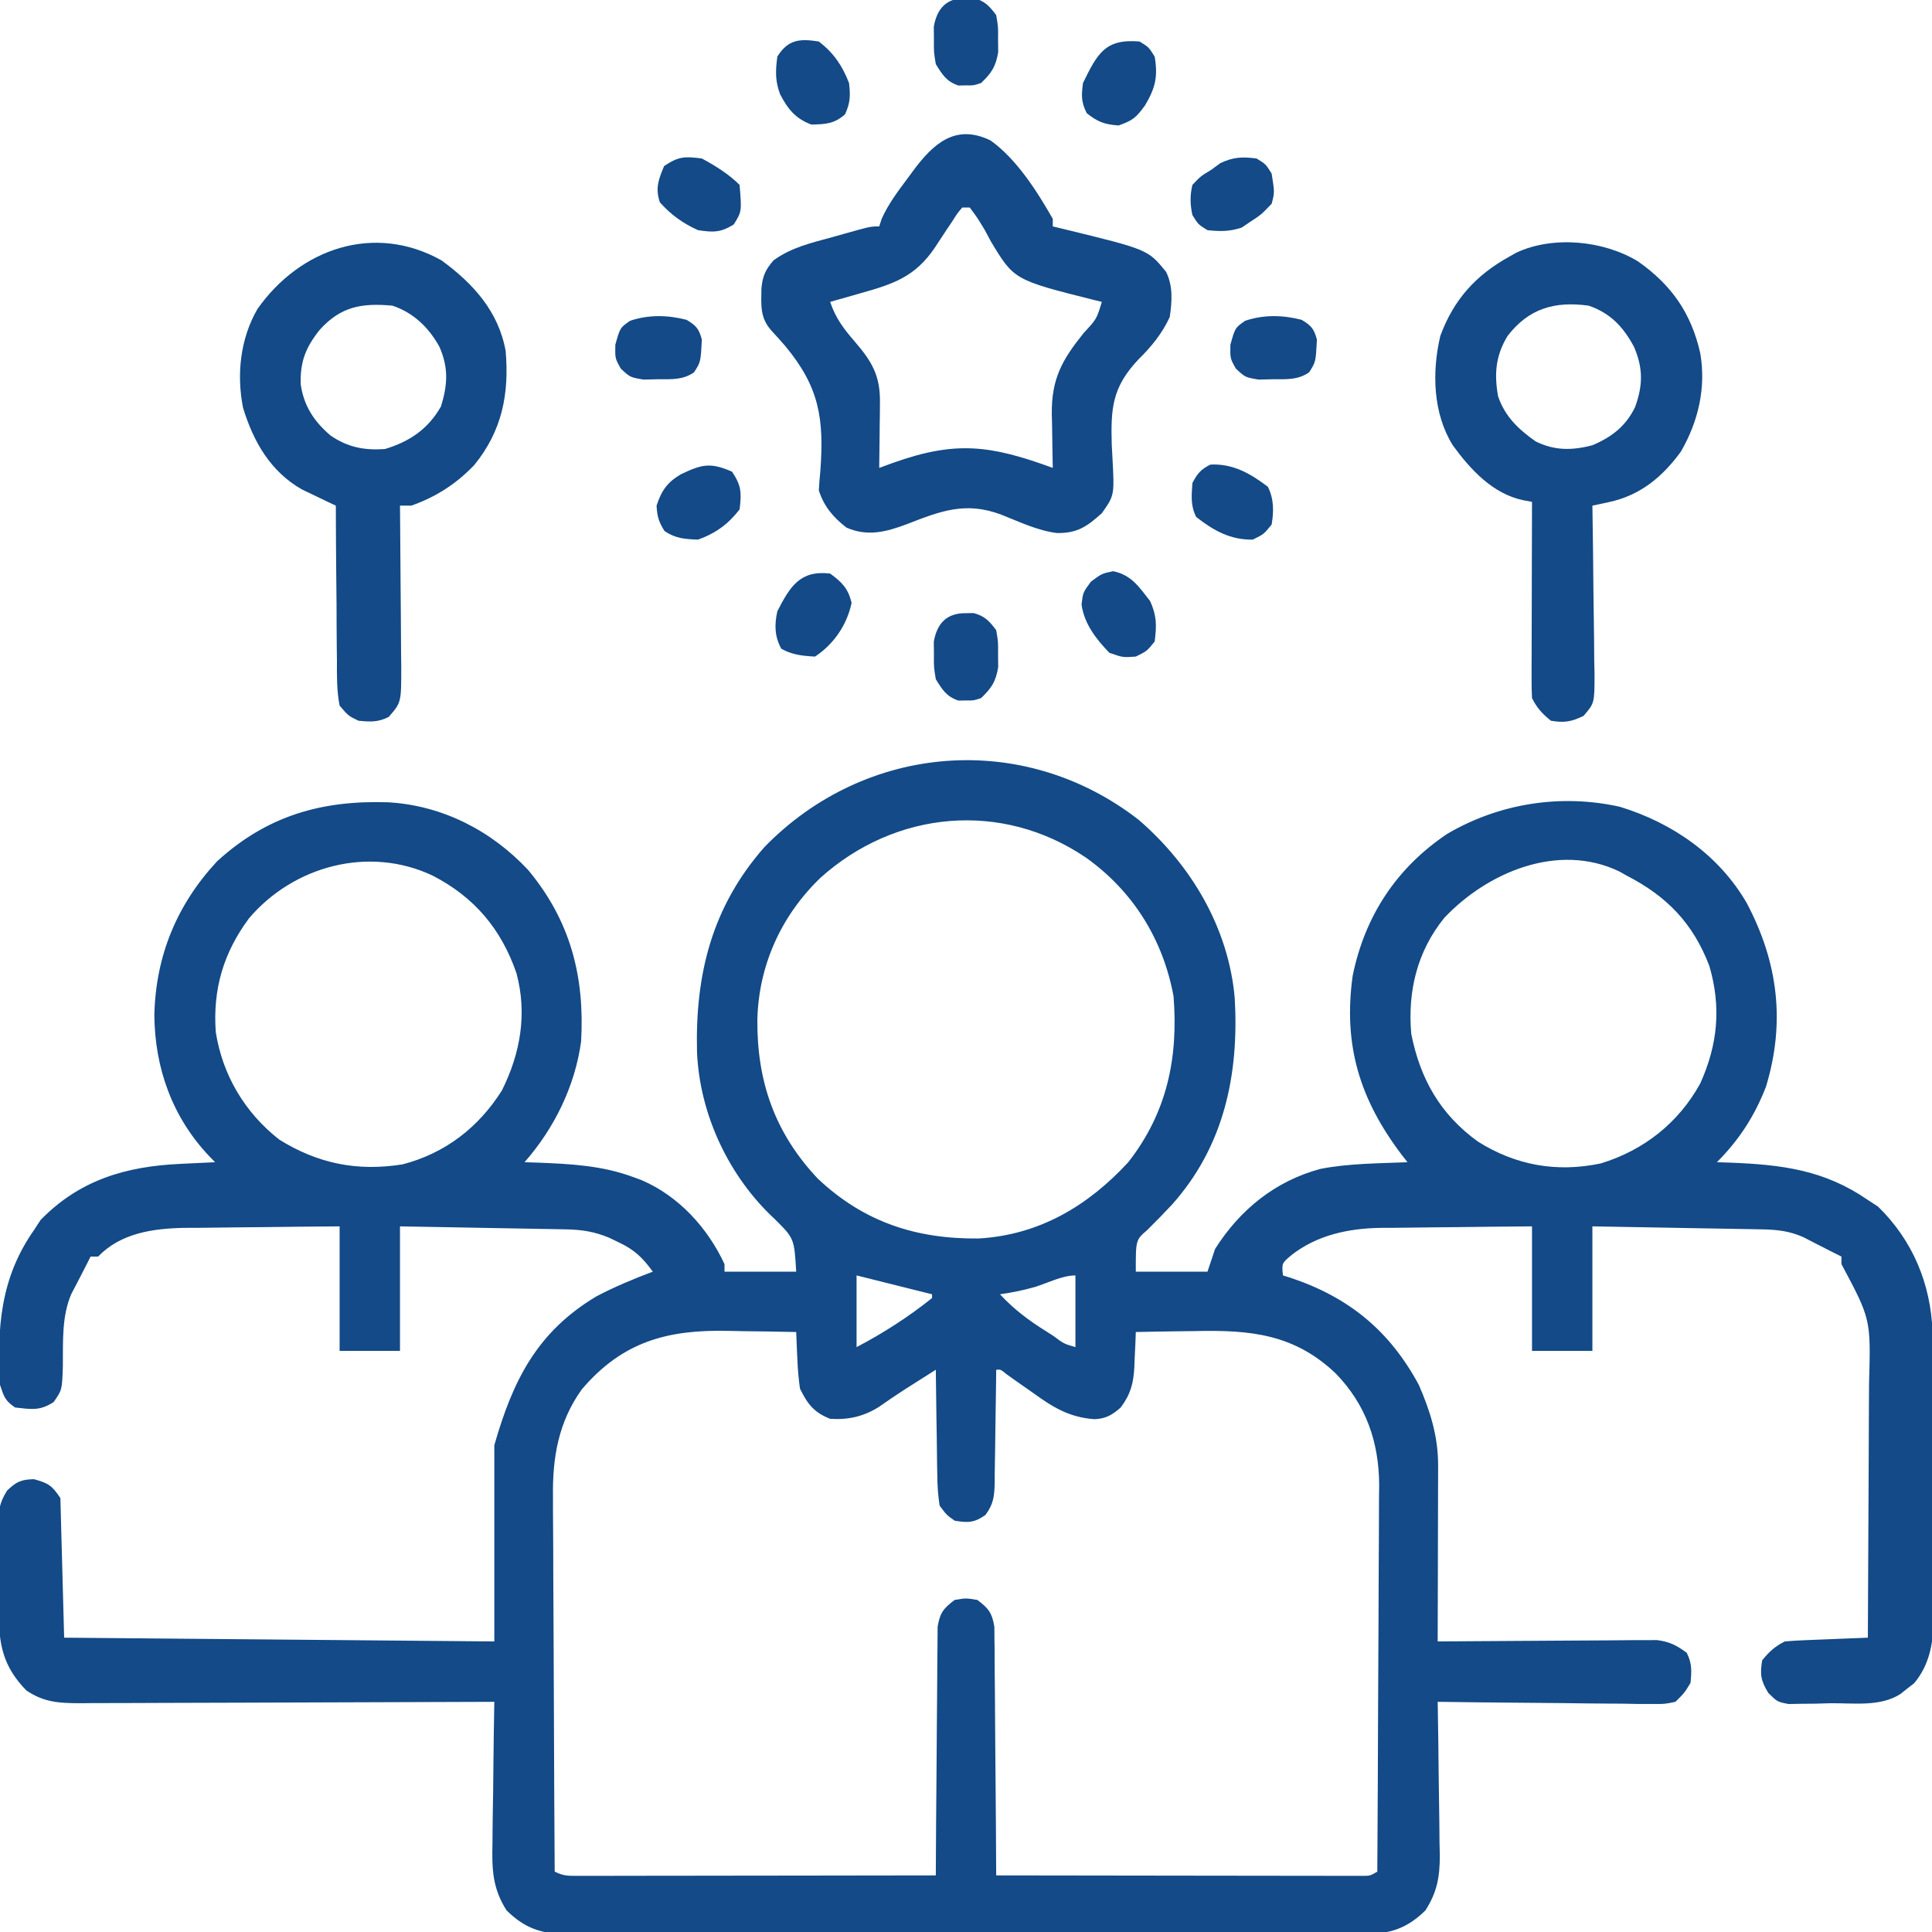 <?xml version="1.0" encoding="UTF-8"?>
<svg version="1.1" xmlns="http://www.w3.org/2000/svg" width="512" height="512">
<path d="M0 0 C13.964 12.036 23.856 28.713 25.473 47.316 C26.621 67.555 22.638 86.519 8.86 101.966 C6.706 104.282 4.499 106.527 2.25 108.75 C-0.765 111.349 -0.765 111.349 -0.75 119.75 C5.52 119.75 11.79 119.75 18.25 119.75 C18.91 117.77 19.57 115.79 20.25 113.75 C26.836 103.324 36.232 95.705 48.25 92.5 C55.77 91.053 63.617 91.063 71.25 90.75 C70.731 90.084 70.211 89.417 69.676 88.73 C58.61 74.106 54.177 59.75 56.715 41.387 C59.922 25.541 68.32 12.761 81.75 3.75 C95.503 -4.34 111.855 -6.939 127.512 -3.449 C141.457 0.791 153.898 9.416 161.219 22.184 C169.48 37.877 171.417 53.708 166.25 70.75 C163.216 78.551 159.143 84.822 153.25 90.75 C154.99 90.806 154.99 90.806 156.766 90.863 C170.452 91.396 181.712 92.78 193.25 100.75 C194.137 101.328 195.024 101.905 195.938 102.5 C205.123 111.437 209.94 122.985 210.39 135.721 C210.402 137.244 210.409 138.767 210.411 140.291 C210.416 141.127 210.421 141.964 210.426 142.826 C210.441 145.579 210.448 148.332 210.453 151.086 C210.459 153.009 210.465 154.932 210.47 156.854 C210.481 160.881 210.487 164.907 210.49 168.934 C210.496 174.08 210.52 179.227 210.548 184.374 C210.567 188.344 210.572 192.314 210.574 196.285 C210.577 198.182 210.585 200.079 210.598 201.976 C210.615 204.634 210.613 207.292 210.606 209.951 C210.62 211.114 210.62 211.114 210.634 212.3 C210.588 218.355 209.528 224.022 205.531 228.809 C204.943 229.264 204.356 229.719 203.75 230.188 C203.162 230.661 202.574 231.134 201.969 231.621 C196.611 235.14 189.459 234.058 183.312 234.125 C182.024 234.162 180.736 234.2 179.408 234.238 C178.171 234.25 176.934 234.261 175.66 234.273 C174.527 234.293 173.394 234.313 172.227 234.333 C169.25 233.75 169.25 233.75 166.881 231.409 C164.889 228.162 164.612 226.495 165.25 222.75 C167.117 220.447 168.606 219.072 171.25 217.75 C172.916 217.598 174.587 217.501 176.258 217.434 C177.737 217.371 177.737 217.371 179.246 217.307 C180.279 217.267 181.311 217.228 182.375 217.188 C183.415 217.144 184.456 217.101 185.527 217.057 C188.101 216.95 190.676 216.848 193.25 216.75 C193.32 205.971 193.373 195.191 193.405 184.411 C193.421 179.405 193.442 174.399 193.476 169.393 C193.509 164.556 193.527 159.719 193.535 154.882 C193.54 153.043 193.551 151.203 193.567 149.364 C194.046 132.342 194.046 132.342 186.25 117.75 C186.25 117.09 186.25 116.43 186.25 115.75 C185.673 115.463 185.095 115.175 184.5 114.879 C183.079 114.166 181.662 113.446 180.25 112.715 C179.59 112.376 178.93 112.037 178.25 111.688 C177.59 111.346 176.93 111.004 176.25 110.652 C172.574 108.994 169.219 108.616 165.206 108.545 C164.205 108.525 163.205 108.505 162.174 108.484 C161.1 108.468 160.027 108.451 158.922 108.434 C157.818 108.413 156.714 108.392 155.576 108.371 C152.051 108.305 148.525 108.246 145 108.188 C142.609 108.144 140.219 108.101 137.828 108.057 C131.969 107.949 126.109 107.85 120.25 107.75 C120.25 118.64 120.25 129.53 120.25 140.75 C114.97 140.75 109.69 140.75 104.25 140.75 C104.25 129.86 104.25 118.97 104.25 107.75 C97.472 107.801 90.696 107.864 83.919 107.958 C81.618 107.986 79.316 108.007 77.015 108.021 C73.69 108.043 70.367 108.089 67.043 108.141 C66.028 108.142 65.013 108.143 63.967 108.144 C55.54 108.314 47.355 110.04 40.562 115.312 C37.906 117.553 37.906 117.553 38.25 120.75 C38.916 120.958 39.583 121.165 40.27 121.379 C55.761 126.557 66.506 135.414 74.25 149.75 C77.289 156.746 79.382 163.424 79.364 171.091 C79.363 172.132 79.363 173.172 79.363 174.245 C79.358 175.356 79.353 176.468 79.348 177.613 C79.346 179.334 79.346 179.334 79.343 181.089 C79.338 184.747 79.325 188.405 79.312 192.062 C79.307 194.545 79.303 197.027 79.299 199.51 C79.288 205.59 79.271 211.67 79.25 217.75 C80.38 217.74 80.38 217.74 81.532 217.73 C88.638 217.67 95.745 217.624 102.851 217.595 C106.504 217.579 110.158 217.558 113.811 217.524 C117.338 217.491 120.865 217.473 124.393 217.465 C126.389 217.457 128.386 217.434 130.383 217.41 C131.604 217.41 132.825 217.41 134.083 217.409 C135.155 217.403 136.228 217.396 137.333 217.389 C140.678 217.803 142.552 218.763 145.25 220.75 C146.677 223.603 146.56 225.585 146.25 228.75 C144.62 231.414 144.62 231.414 142.25 233.75 C139.377 234.351 139.377 234.351 136.013 234.318 C134.121 234.317 134.121 234.317 132.191 234.316 C130.82 234.291 129.449 234.265 128.078 234.238 C126.671 234.229 125.265 234.222 123.858 234.217 C120.162 234.198 116.467 234.149 112.771 234.093 C108.997 234.042 105.223 234.019 101.449 233.994 C94.049 233.941 86.65 233.855 79.25 233.75 C79.261 234.346 79.272 234.942 79.284 235.556 C79.395 241.786 79.47 248.015 79.525 254.246 C79.55 256.568 79.584 258.89 79.627 261.211 C79.688 264.558 79.716 267.903 79.738 271.25 C79.764 272.281 79.79 273.311 79.816 274.373 C79.819 280.131 79.127 284.135 76.01 289.014 C71.318 293.643 66.886 295.201 60.464 295.285 C59.61 295.276 58.756 295.267 57.875 295.258 C56.49 295.267 56.49 295.267 55.076 295.277 C51.99 295.293 48.906 295.28 45.82 295.268 C43.604 295.273 41.388 295.28 39.172 295.289 C33.159 295.307 27.147 295.3 21.135 295.287 C14.841 295.277 8.548 295.287 2.254 295.293 C-8.991 295.301 -20.236 295.288 -31.482 295.268 C-41.671 295.25 -51.86 295.253 -62.049 295.271 C-73.891 295.293 -85.733 295.301 -97.575 295.289 C-103.84 295.283 -110.105 295.282 -116.37 295.295 C-122.26 295.307 -128.149 295.299 -134.04 295.276 C-136.201 295.27 -138.362 295.272 -140.523 295.281 C-143.474 295.292 -146.424 295.278 -149.375 295.258 C-150.657 295.271 -150.657 295.271 -151.964 295.285 C-158.443 295.2 -162.775 293.685 -167.51 289.014 C-171.243 283.171 -171.409 278.063 -171.238 271.25 C-171.228 269.636 -171.228 269.636 -171.217 267.989 C-171.189 264.575 -171.126 261.163 -171.062 257.75 C-171.037 255.426 -171.015 253.102 -170.994 250.777 C-170.939 245.101 -170.856 239.426 -170.75 233.75 C-171.353 233.753 -171.955 233.756 -172.576 233.758 C-187.249 233.825 -201.922 233.874 -216.595 233.905 C-223.691 233.921 -230.787 233.942 -237.882 233.976 C-244.729 234.009 -251.576 234.027 -258.423 234.035 C-261.036 234.04 -263.649 234.051 -266.263 234.067 C-269.921 234.089 -273.579 234.092 -277.237 234.091 C-278.86 234.107 -278.86 234.107 -280.515 234.123 C-286.008 234.101 -290.046 233.923 -294.75 230.75 C-300.975 224.384 -302.062 218.556 -302.086 210.027 C-302.093 209.204 -302.099 208.381 -302.106 207.533 C-302.116 205.801 -302.121 204.069 -302.121 202.337 C-302.125 199.692 -302.161 197.049 -302.199 194.404 C-302.205 192.716 -302.209 191.028 -302.211 189.34 C-302.232 188.16 -302.232 188.16 -302.254 186.956 C-302.223 183.194 -301.898 180.985 -299.874 177.772 C-297.386 175.403 -296.169 174.833 -292.75 174.75 C-288.937 175.814 -288 176.375 -285.75 179.75 C-285.42 191.96 -285.09 204.17 -284.75 216.75 C-247.13 217.08 -209.51 217.41 -170.75 217.75 C-170.75 200.59 -170.75 183.43 -170.75 165.75 C-165.805 148.442 -159.367 135.666 -143.68 126.289 C-138.846 123.75 -133.852 121.682 -128.75 119.75 C-131.418 116.069 -133.636 113.932 -137.75 112 C-138.596 111.593 -139.441 111.185 -140.312 110.766 C-144.173 109.157 -147.526 108.62 -151.702 108.545 C-152.683 108.525 -153.664 108.505 -154.674 108.484 C-155.725 108.468 -156.776 108.451 -157.859 108.434 C-159.482 108.402 -159.482 108.402 -161.138 108.371 C-164.592 108.305 -168.046 108.246 -171.5 108.188 C-173.842 108.144 -176.185 108.101 -178.527 108.057 C-184.268 107.949 -190.009 107.85 -195.75 107.75 C-195.75 118.64 -195.75 129.53 -195.75 140.75 C-201.03 140.75 -206.31 140.75 -211.75 140.75 C-211.75 129.86 -211.75 118.97 -211.75 107.75 C-218.67 107.801 -225.588 107.864 -232.508 107.958 C-234.858 107.986 -237.208 108.007 -239.558 108.021 C-242.952 108.043 -246.345 108.089 -249.738 108.141 C-250.775 108.142 -251.812 108.143 -252.88 108.144 C-261.227 108.309 -269.746 109.521 -275.75 115.75 C-276.41 115.75 -277.07 115.75 -277.75 115.75 C-278.181 116.618 -278.181 116.618 -278.621 117.504 C-279.33 118.914 -280.05 120.319 -280.785 121.715 C-281.124 122.366 -281.463 123.017 -281.812 123.688 C-282.154 124.336 -282.496 124.984 -282.848 125.652 C-285.448 131.698 -285.018 138.417 -285.092 144.889 C-285.302 151.108 -285.302 151.108 -287.539 154.312 C-291.202 156.694 -293.438 156.229 -297.75 155.75 C-300.424 153.938 -300.709 152.872 -301.75 149.75 C-302.561 134.69 -301.669 121.447 -292.75 108.75 C-291.884 107.42 -291.884 107.42 -291 106.062 C-280.632 95.406 -268.308 91.841 -253.938 91.188 C-253.054 91.144 -252.17 91.101 -251.26 91.057 C-249.09 90.951 -246.92 90.85 -244.75 90.75 C-245.226 90.26 -245.702 89.77 -246.192 89.264 C-256.018 78.964 -260.763 65.864 -260.844 51.66 C-260.468 36.023 -254.869 22.447 -244.199 10.984 C-230.971 -1.083 -216.474 -5.232 -198.785 -4.629 C-184.483 -3.779 -171.525 2.876 -161.781 13.309 C-150.6 26.748 -146.77 41.478 -147.75 58.75 C-149.392 70.653 -154.86 81.776 -162.75 90.75 C-160.992 90.806 -160.992 90.806 -159.199 90.863 C-150.397 91.206 -142.087 91.632 -133.75 94.75 C-133.06 95.004 -132.371 95.258 -131.66 95.52 C-121.822 99.786 -114.221 108.135 -109.75 117.75 C-109.75 118.41 -109.75 119.07 -109.75 119.75 C-103.48 119.75 -97.21 119.75 -90.75 119.75 C-91.269 110.962 -91.269 110.962 -96.375 105.875 C-108.56 94.629 -116.325 78.148 -117.035 61.555 C-117.539 40.882 -113.049 23.004 -99.141 7.203 C-72.376 -20.262 -30.532 -23.705 0 0 Z M-84.279 15.338 C-94.689 25.333 -100.688 38.528 -101.043 52.929 C-101.182 69.276 -96.439 82.974 -85.062 95.062 C-72.839 106.617 -58.944 111.135 -42.406 110.961 C-26.325 110.033 -13.438 102.335 -2.75 90.75 C7.54 77.604 10.539 63.078 9.25 46.75 C6.446 31.626 -1.525 18.865 -14 10 C-36.298 -5.106 -64.418 -2.464 -84.279 15.338 Z M-235.754 26.105 C-242.514 35.208 -245.387 44.883 -244.57 56.25 C-242.77 67.712 -236.842 77.617 -227.75 84.75 C-217.52 91.132 -207.019 93.238 -195.074 91.32 C-183.799 88.407 -174.922 81.533 -168.75 71.75 C-163.838 61.925 -161.99 51.446 -164.875 40.688 C-168.882 28.981 -176.049 20.49 -187.062 14.812 C-203.871 6.828 -223.883 12.152 -235.754 26.105 Z M81 26 C73.783 34.886 71.26 45.538 72.25 56.75 C74.641 68.747 79.956 78.076 89.914 85.281 C99.939 91.584 110.809 93.534 122.484 91.066 C133.846 87.592 143.037 80.383 148.828 69.891 C153.486 59.558 154.432 49.672 151.25 38.75 C146.921 27.397 139.97 20.247 129.25 14.75 C128.649 14.408 128.049 14.067 127.43 13.715 C111.179 5.881 92.358 13.948 81 26 Z M-74.75 120.75 C-74.75 127.02 -74.75 133.29 -74.75 139.75 C-67.63 136.015 -61.037 131.779 -54.75 126.75 C-54.75 126.42 -54.75 126.09 -54.75 125.75 C-55.859 125.473 -56.967 125.196 -58.109 124.91 C-66.43 122.83 -66.43 122.83 -74.75 120.75 Z M-27.355 123.777 C-30.488 124.675 -33.529 125.286 -36.75 125.75 C-33.02 129.758 -29.135 132.673 -24.5 135.562 C-23.863 135.969 -23.226 136.376 -22.57 136.795 C-19.856 138.845 -19.856 138.845 -16.75 139.75 C-16.75 133.48 -16.75 127.21 -16.75 120.75 C-20.185 120.75 -24.106 122.741 -27.355 123.777 Z M-147.562 150.938 C-153.727 159.529 -155.354 168.933 -155.204 179.302 C-155.205 180.386 -155.205 181.471 -155.206 182.588 C-155.203 186.127 -155.172 189.664 -155.141 193.203 C-155.133 195.675 -155.127 198.146 -155.123 200.618 C-155.108 207.088 -155.069 213.559 -155.025 220.029 C-154.984 226.646 -154.965 233.262 -154.945 239.879 C-154.903 252.836 -154.835 265.793 -154.75 278.75 C-152.483 279.883 -151.266 279.873 -148.751 279.87 C-147.915 279.872 -147.08 279.873 -146.218 279.874 C-144.841 279.869 -144.841 279.869 -143.435 279.864 C-141.986 279.864 -141.986 279.864 -140.508 279.864 C-137.305 279.863 -134.102 279.855 -130.898 279.848 C-128.682 279.846 -126.465 279.844 -124.248 279.843 C-118.405 279.84 -112.563 279.83 -106.72 279.819 C-100.761 279.808 -94.803 279.804 -88.844 279.799 C-77.146 279.788 -65.448 279.771 -53.75 279.75 C-53.746 278.894 -53.743 278.039 -53.739 277.157 C-53.701 269.094 -53.644 261.031 -53.566 252.968 C-53.527 248.822 -53.494 244.677 -53.479 240.532 C-53.464 236.531 -53.429 232.531 -53.382 228.53 C-53.367 227.004 -53.359 225.478 -53.358 223.951 C-53.356 221.813 -53.329 219.676 -53.296 217.538 C-53.283 215.713 -53.283 215.713 -53.269 213.851 C-52.651 210.159 -51.718 208.965 -48.75 206.75 C-45.75 206.25 -45.75 206.25 -42.75 206.75 C-39.782 208.965 -38.849 210.159 -38.231 213.851 C-38.218 215.676 -38.218 215.676 -38.204 217.538 C-38.194 218.212 -38.183 218.885 -38.173 219.579 C-38.143 221.798 -38.142 224.016 -38.141 226.234 C-38.126 227.776 -38.109 229.317 -38.091 230.858 C-38.047 234.909 -38.027 238.959 -38.012 243.01 C-37.992 247.146 -37.95 251.282 -37.91 255.418 C-37.835 263.529 -37.785 271.639 -37.75 279.75 C-24.877 279.773 -12.003 279.791 0.87 279.802 C6.848 279.807 12.825 279.814 18.802 279.825 C24.566 279.836 30.33 279.842 36.094 279.845 C38.298 279.847 40.501 279.85 42.704 279.856 C45.781 279.863 48.858 279.864 51.935 279.864 C52.854 279.867 53.772 279.871 54.718 279.874 C55.554 279.873 56.39 279.872 57.251 279.87 C58.343 279.872 58.343 279.872 59.458 279.873 C61.354 279.858 61.354 279.858 63.25 278.75 C63.344 264.485 63.414 250.219 63.457 235.954 C63.478 229.329 63.506 222.704 63.552 216.08 C63.595 209.68 63.619 203.281 63.63 196.881 C63.637 194.446 63.651 192.011 63.673 189.576 C63.702 186.151 63.706 182.727 63.704 179.302 C63.726 177.81 63.726 177.81 63.748 176.287 C63.682 164.868 60.255 154.993 52.25 146.75 C41.244 136.264 29.583 135.167 15.062 135.5 C13.523 135.52 11.983 135.538 10.443 135.555 C6.712 135.598 2.981 135.667 -0.75 135.75 C-0.787 136.775 -0.825 137.8 -0.863 138.855 C-0.929 140.216 -0.995 141.577 -1.062 142.938 C-1.096 143.948 -1.096 143.948 -1.131 144.979 C-1.366 149.367 -2.117 152.224 -4.75 155.75 C-7.006 157.741 -8.63 158.689 -11.666 158.854 C-18.488 158.367 -22.795 155.639 -28.25 151.688 C-29.843 150.57 -31.436 149.454 -33.031 148.34 C-33.723 147.843 -34.414 147.347 -35.127 146.836 C-36.563 145.657 -36.563 145.657 -37.75 145.75 C-37.759 146.82 -37.769 147.889 -37.778 148.991 C-37.818 152.965 -37.884 156.938 -37.958 160.911 C-37.986 162.63 -38.007 164.349 -38.021 166.067 C-38.042 168.54 -38.089 171.012 -38.141 173.484 C-38.142 174.251 -38.143 175.018 -38.144 175.808 C-38.241 179.326 -38.473 181.377 -40.601 184.235 C-43.544 186.309 -45.225 186.337 -48.75 185.75 C-50.899 184.235 -50.899 184.235 -52.75 181.75 C-53.168 178.873 -53.355 176.363 -53.359 173.484 C-53.376 172.691 -53.392 171.898 -53.409 171.08 C-53.458 168.553 -53.479 166.027 -53.5 163.5 C-53.528 161.784 -53.558 160.068 -53.59 158.352 C-53.664 154.151 -53.713 149.951 -53.75 145.75 C-55.498 146.856 -57.245 147.963 -58.992 149.07 C-59.965 149.687 -60.938 150.303 -61.941 150.938 C-64.291 152.454 -66.588 154.017 -68.875 155.625 C-72.968 158.163 -76.94 159.063 -81.75 158.75 C-86.05 157.068 -87.745 154.832 -89.75 150.75 C-90.112 148.081 -90.348 145.61 -90.438 142.938 C-90.472 142.245 -90.506 141.552 -90.541 140.838 C-90.623 139.142 -90.688 137.446 -90.75 135.75 C-95.248 135.65 -99.746 135.578 -104.245 135.53 C-105.77 135.51 -107.296 135.483 -108.821 135.448 C-124.931 135.089 -136.784 138.305 -147.562 150.938 Z " fill="#134A87" transform="translate(301.75,217.25)"/>
<path d="M0 0 C6.872 4.898 12.339 13.48 16.488 20.773 C16.488 21.433 16.488 22.093 16.488 22.773 C18.064 23.154 18.064 23.154 19.672 23.543 C41.676 28.908 41.676 28.908 46.488 34.773 C48.383 38.562 48.094 42.655 47.488 46.773 C45.479 51.167 42.523 54.76 39.086 58.125 C32.267 65.429 31.831 70.867 32.113 80.648 C32.173 81.743 32.232 82.837 32.293 83.965 C32.836 94.027 32.836 94.027 29.488 98.773 C25.567 102.312 22.962 104.108 17.602 104.032 C12.472 103.405 7.643 101.065 2.871 99.174 C-6.593 95.614 -13.174 98.163 -22.195 101.689 C-27.645 103.724 -32.624 105.05 -38.199 102.586 C-41.762 99.794 -44.075 97.082 -45.512 92.773 C-45.433 91.072 -45.293 89.374 -45.117 87.68 C-44.086 73.712 -45.363 65.356 -54.444 54.438 C-55.646 53.056 -56.867 51.69 -58.113 50.348 C-61.149 46.93 -60.783 43.635 -60.727 39.25 C-60.445 36.003 -59.663 34.222 -57.512 31.773 C-52.806 28.315 -47.371 27.109 -41.824 25.586 C-40.862 25.313 -39.9 25.041 -38.908 24.76 C-31.814 22.773 -31.814 22.773 -29.512 22.773 C-29.294 22.106 -29.076 21.438 -28.852 20.75 C-27.08 16.814 -24.653 13.592 -22.074 10.148 C-21.584 9.481 -21.093 8.813 -20.588 8.125 C-15.289 0.974 -9.387 -4.584 0 0 Z M-7.512 17.773 C-8.831 19.339 -8.831 19.339 -10.121 21.387 C-10.629 22.14 -11.137 22.894 -11.66 23.67 C-12.718 25.265 -13.77 26.864 -14.816 28.467 C-20.005 36.126 -25.758 38.04 -34.387 40.461 C-35.17 40.686 -35.954 40.911 -36.762 41.143 C-38.677 41.691 -40.594 42.233 -42.512 42.773 C-41.084 47.056 -38.952 49.875 -36.012 53.273 C-31.487 58.503 -29.238 62.294 -29.316 69.293 C-29.326 70.825 -29.326 70.825 -29.336 72.389 C-29.353 73.444 -29.369 74.499 -29.387 75.586 C-29.396 76.66 -29.405 77.735 -29.414 78.842 C-29.438 81.486 -29.47 84.13 -29.512 86.773 C-28.328 86.34 -27.145 85.907 -25.926 85.461 C-9.231 79.497 -0.019 80.732 16.488 86.773 C16.473 86.108 16.457 85.443 16.441 84.757 C16.378 81.721 16.339 78.685 16.301 75.648 C16.276 74.602 16.251 73.555 16.225 72.477 C16.136 63.126 18.957 58.121 24.676 51.023 C28.11 47.319 28.11 47.319 29.488 42.773 C28.869 42.624 28.25 42.475 27.612 42.321 C6.223 36.955 6.223 36.955 0.074 26.738 C-0.711 25.271 -0.711 25.271 -1.512 23.773 C-3.494 20.476 -3.494 20.476 -5.512 17.773 C-6.172 17.773 -6.832 17.773 -7.512 17.773 Z " fill="#134A87" transform="translate(262.512,37.227)"/>
<path d="M0 0 C8.857 6.227 14.07 13.675 16.477 24.297 C18.044 33.436 15.997 42.303 11.383 50.336 C6.437 57.146 0.526 62.015 -7.772 63.785 C-8.584 63.96 -9.396 64.135 -10.232 64.315 C-10.852 64.446 -11.471 64.576 -12.109 64.711 C-12.093 65.694 -12.093 65.694 -12.076 66.696 C-11.965 73.509 -11.89 80.322 -11.835 87.135 C-11.81 89.679 -11.775 92.222 -11.732 94.765 C-11.672 98.419 -11.643 102.072 -11.621 105.727 C-11.595 106.865 -11.569 108.004 -11.543 109.177 C-11.54 117.049 -11.54 117.049 -14.448 120.429 C-17.692 121.992 -19.554 122.316 -23.109 121.711 C-25.412 119.844 -26.788 118.354 -28.109 115.711 C-28.2 114.046 -28.227 112.378 -28.223 110.71 C-28.223 109.67 -28.223 108.629 -28.223 107.556 C-28.218 106.429 -28.212 105.302 -28.207 104.141 C-28.206 102.989 -28.204 101.838 -28.203 100.652 C-28.197 96.963 -28.185 93.275 -28.172 89.586 C-28.167 87.09 -28.162 84.594 -28.158 82.098 C-28.147 75.969 -28.13 69.84 -28.109 63.711 C-28.894 63.564 -29.679 63.417 -30.487 63.266 C-38.538 61.563 -44.443 55.133 -49.109 48.711 C-54.385 40.205 -54.658 29.321 -52.414 19.742 C-48.878 10.115 -43.022 3.644 -34.109 -1.289 C-33.506 -1.631 -32.903 -1.972 -32.281 -2.324 C-22.487 -6.902 -9.095 -5.558 0 0 Z M-34.609 19.773 C-37.756 24.992 -38.155 29.762 -37.109 35.711 C-35.282 41.113 -31.665 44.522 -27.109 47.711 C-22.049 50.185 -17.471 50.099 -12.109 48.711 C-6.976 46.529 -3.252 43.657 -0.797 38.594 C1.302 32.847 1.353 28.241 -1.098 22.598 C-3.912 17.349 -7.353 13.666 -13.109 11.711 C-22.126 10.484 -28.991 12.449 -34.609 19.773 Z " fill="#134A87" transform="translate(434.109,69.289)"/>
<path d="M0 0 C8.405 6.129 15.114 13.539 17 24 C17.986 35.427 16.041 45.194 8.699 54.219 C3.905 59.244 -1.471 62.696 -8 65 C-8.99 65 -9.98 65 -11 65 C-10.993 65.628 -10.987 66.256 -10.98 66.903 C-10.913 73.44 -10.868 79.977 -10.835 86.515 C-10.82 88.954 -10.8 91.394 -10.774 93.833 C-10.737 97.341 -10.72 100.848 -10.707 104.355 C-10.692 105.445 -10.676 106.535 -10.66 107.658 C-10.658 117.184 -10.658 117.184 -14 121 C-16.853 122.427 -18.835 122.31 -22 122 C-24.655 120.729 -24.655 120.729 -27 118 C-27.781 114.017 -27.721 110.064 -27.707 106.016 C-27.722 104.845 -27.737 103.674 -27.753 102.468 C-27.796 98.728 -27.805 94.99 -27.812 91.25 C-27.836 88.715 -27.861 86.18 -27.889 83.645 C-27.952 77.43 -27.986 71.215 -28 65 C-28.814 64.617 -29.628 64.234 -30.467 63.839 C-32.077 63.062 -32.077 63.062 -33.719 62.27 C-34.78 61.763 -35.842 61.256 -36.936 60.734 C-45.304 55.999 -49.848 48.062 -52.582 39.09 C-54.356 30.218 -53.319 20.697 -48.746 12.848 C-37.54 -3.061 -17.88 -10.014 0 0 Z M-32.25 18.375 C-35.949 23.013 -37.511 26.803 -37.305 32.887 C-36.481 38.598 -33.731 42.743 -29.375 46.438 C-24.821 49.542 -20.465 50.385 -15 50 C-8.445 48.033 -3.524 44.693 -0.125 38.688 C1.65 32.87 1.883 28.408 -0.562 22.875 C-3.373 17.785 -7.461 13.846 -13 12 C-21.087 11.276 -26.628 12.172 -32.25 18.375 Z " fill="#134A87" transform="translate(117,69)"/>
<path d="M0 0 C2.438 1.5 2.438 1.5 4 4 C4.901 9.318 4.19 12.303 1.438 16.938 C-0.895 20.123 -1.714 20.9 -5.562 22.25 C-9.302 21.978 -11.084 21.316 -14 19 C-15.505 15.99 -15.424 14.391 -15 11 C-11.192 3.255 -9.18 -0.791 0 0 Z " fill="#134A87" transform="translate(302,11)"/>
<path d="M0 0 C3.939 3.044 6.207 6.375 8 11 C8.4 14.334 8.339 16.263 6.938 19.312 C4.049 21.828 1.777 21.935 -2 22 C-6.161 20.452 -8.23 17.898 -10.27 13.969 C-11.597 10.39 -11.499 7.804 -11 4 C-8.167 -0.534 -5.104 -0.806 0 0 Z " fill="#134A87" transform="translate(217,11)"/>
<path d="M0 0 C4.871 1.015 6.857 4.167 9.812 7.938 C11.556 11.884 11.548 14.31 11 18.625 C8.938 21.188 8.938 21.188 6 22.625 C2.562 22.875 2.562 22.875 -1 21.625 C-4.525 18.005 -7.698 13.889 -8.375 8.812 C-8 5.625 -8 5.625 -5.875 2.75 C-3 0.625 -3 0.625 0 0 Z " fill="#134A87" transform="translate(295,151.375)"/>
<path d="M0 0 C3.183 2.353 4.721 3.884 5.688 7.75 C4.442 13.639 0.992 18.672 -4 22 C-7.335 21.821 -9.986 21.556 -12.938 19.938 C-14.747 16.638 -14.782 13.579 -14 10 C-10.597 3.372 -7.966 -0.937 0 0 Z " fill="#134A87" transform="translate(220,152)"/>
<path d="M0 0 C3.554 1.921 7.128 4.128 10 7 C10.58 14.072 10.58 14.072 8.438 17.5 C4.959 19.641 3.039 19.606 -1 19 C-5.05 17.183 -8.168 14.93 -11.125 11.625 C-12.385 7.844 -11.501 5.617 -10 2 C-6.155 -0.563 -4.578 -0.591 0 0 Z " fill="#134A87" transform="translate(186,42)"/>
<path d="M0 0 C2.5 3.75 2.536 5.559 2 10 C-1.028 13.918 -4.345 16.324 -9 18 C-12.501 17.881 -14.936 17.71 -17.875 15.75 C-19.399 13.379 -19.868 11.834 -20 9 C-18.683 4.966 -17.153 2.819 -13.562 0.688 C-8.006 -1.944 -5.821 -2.531 0 0 Z " fill="#134A87" transform="translate(194,125)"/>
<path d="M0 0 C2.438 1.5 2.438 1.5 4 4 C4.796 9.013 4.796 9.013 4 12 C1.25 14.875 1.25 14.875 -2 17 C-2.639 17.433 -3.279 17.866 -3.938 18.312 C-7.116 19.372 -9.68 19.356 -13 19 C-15.438 17.5 -15.438 17.5 -17 15 C-17.609 12.195 -17.669 9.798 -17 7 C-14.812 4.688 -14.812 4.688 -12 3 C-11.216 2.422 -10.432 1.845 -9.625 1.25 C-6.157 -0.402 -3.798 -0.483 0 0 Z " fill="#134A87" transform="translate(333,42)"/>
<path d="M0 0 C0.66 -0.01 1.32 -0.021 2 -0.031 C4.985 0.762 6.157 2.046 8 4.5 C8.531 7.559 8.531 7.559 8.5 10.938 C8.51 12.05 8.521 13.162 8.531 14.309 C7.892 18.147 6.792 19.821 4 22.5 C2 23.164 2 23.164 0 23.125 C-0.66 23.138 -1.32 23.151 -2 23.164 C-5.18 22.108 -6.262 20.301 -8 17.5 C-8.531 14.309 -8.531 14.309 -8.5 10.938 C-8.51 9.822 -8.521 8.707 -8.531 7.559 C-7.682 2.67 -5.072 -0.079 0 0 Z " fill="#134A87" transform="translate(256,162.5)"/>
<path d="M0 0 C1.609 3.219 1.597 6.519 1 10 C-1.062 12.562 -1.062 12.562 -4 14 C-9.945 14.112 -14.423 11.583 -19 8 C-20.528 4.943 -20.232 2.37 -20 -1 C-18.683 -3.503 -17.769 -4.616 -15.25 -5.875 C-9.317 -6.205 -4.585 -3.493 0 0 Z " fill="#134A87" transform="translate(336,129)"/>
<path d="M0 0 C2.568 1.556 3.277 2.343 4.062 5.25 C3.75 11.184 3.75 11.184 1.977 13.934 C-0.954 15.949 -3.943 15.763 -7.375 15.75 C-9.353 15.796 -9.353 15.796 -11.371 15.844 C-14.938 15.25 -14.938 15.25 -17.414 12.945 C-18.938 10.25 -18.938 10.25 -18.875 6.625 C-17.62 2.107 -17.62 2.107 -14.938 0.25 C-10.011 -1.392 -5.019 -1.281 0 0 Z " fill="#134A87" transform="translate(344.938,84.75)"/>
<path d="M0 0 C2.568 1.556 3.277 2.343 4.062 5.25 C3.75 11.184 3.75 11.184 1.977 13.934 C-0.954 15.949 -3.943 15.763 -7.375 15.75 C-9.353 15.796 -9.353 15.796 -11.371 15.844 C-14.938 15.25 -14.938 15.25 -17.414 12.945 C-18.938 10.25 -18.938 10.25 -18.875 6.625 C-17.62 2.107 -17.62 2.107 -14.938 0.25 C-10.011 -1.392 -5.019 -1.281 0 0 Z " fill="#134A87" transform="translate(181.938,84.75)"/>
<path d="M0 0 C0.66 -0.01 1.32 -0.021 2 -0.031 C4.985 0.762 6.157 2.046 8 4.5 C8.531 7.559 8.531 7.559 8.5 10.938 C8.51 12.05 8.521 13.162 8.531 14.309 C7.892 18.147 6.792 19.821 4 22.5 C2 23.164 2 23.164 0 23.125 C-0.66 23.138 -1.32 23.151 -2 23.164 C-5.18 22.108 -6.262 20.301 -8 17.5 C-8.531 14.309 -8.531 14.309 -8.5 10.938 C-8.51 9.822 -8.521 8.707 -8.531 7.559 C-7.682 2.67 -5.072 -0.079 0 0 Z " fill="#134A87" transform="translate(256,-0.5)"/>
</svg>
